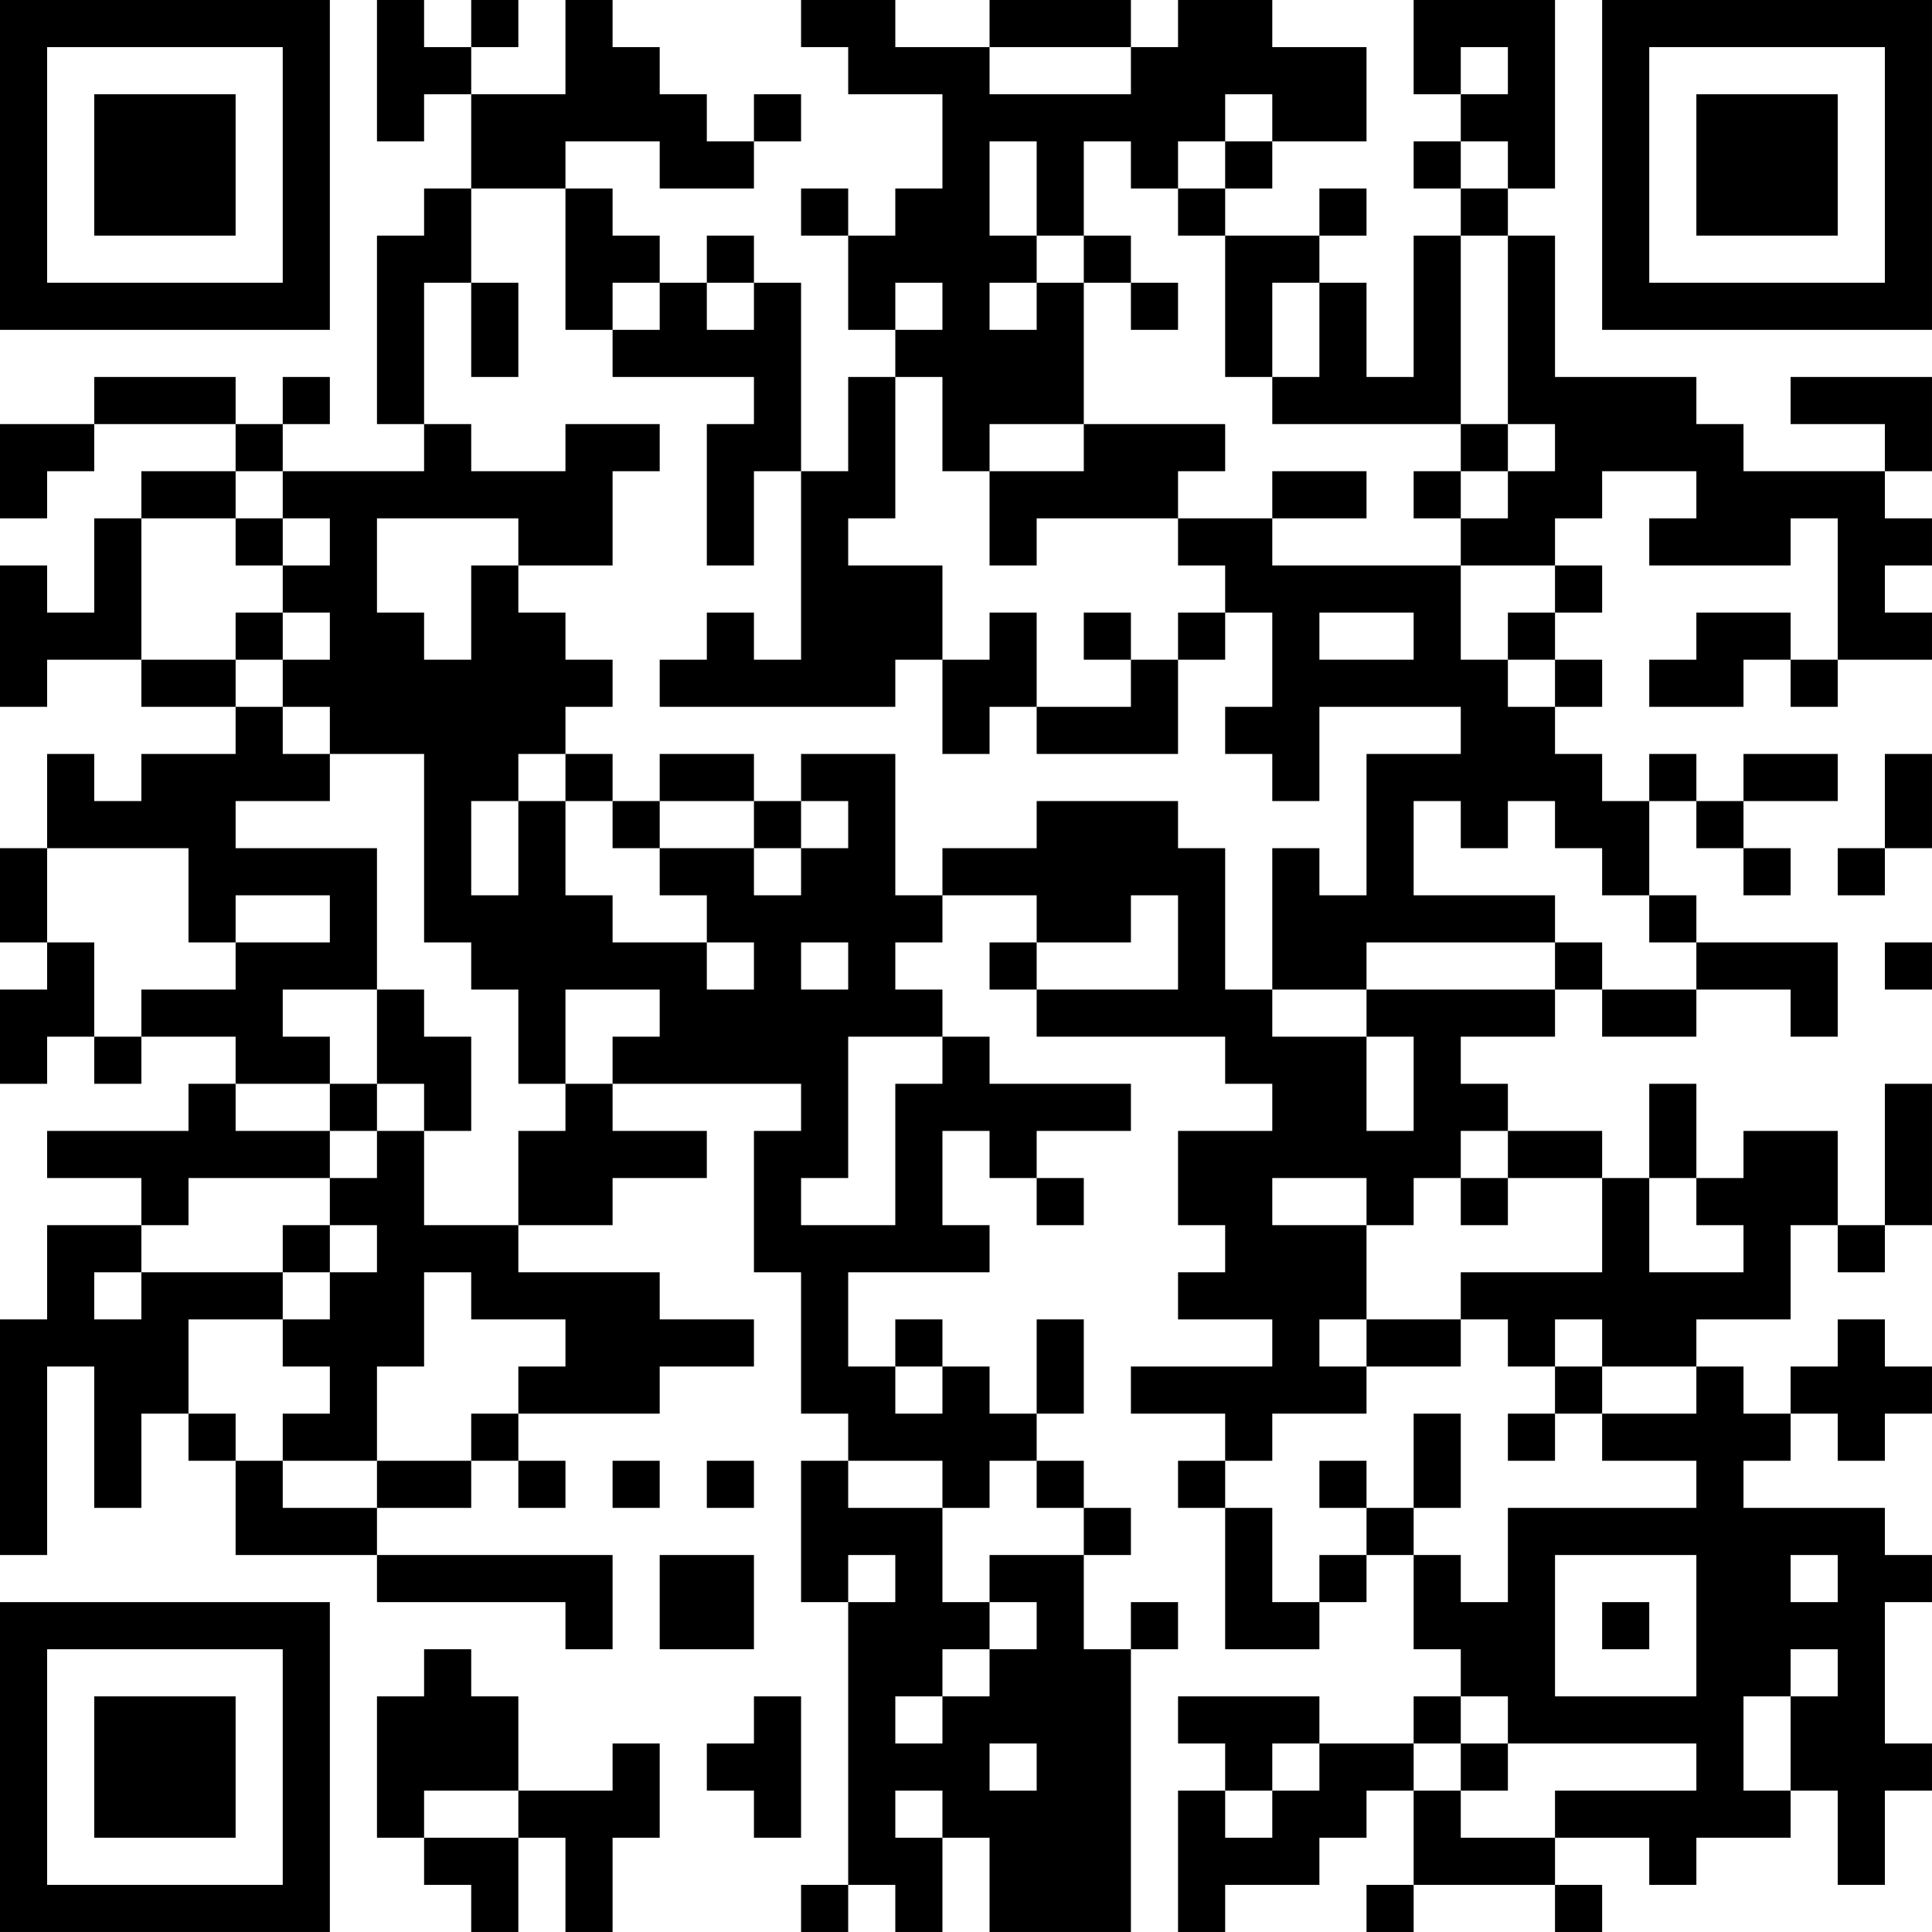 <?xml version="1.0" encoding="UTF-8"?>
<svg xmlns="http://www.w3.org/2000/svg" version="1.1" width="200" height="200" viewBox="0 0 200 200"><rect x="0" y="0" width="200" height="200" fill="#ffffff"/><g transform="scale(4.878)"><g transform="translate(0,0)"><path fill-rule="evenodd" d="M8 0L8 3L9 3L9 2L10 2L10 4L9 4L9 5L8 5L8 9L9 9L9 10L6 10L6 9L7 9L7 8L6 8L6 9L5 9L5 8L2 8L2 9L0 9L0 11L1 11L1 10L2 10L2 9L5 9L5 10L3 10L3 11L2 11L2 13L1 13L1 12L0 12L0 15L1 15L1 14L3 14L3 15L5 15L5 16L3 16L3 17L2 17L2 16L1 16L1 18L0 18L0 20L1 20L1 21L0 21L0 23L1 23L1 22L2 22L2 23L3 23L3 22L5 22L5 23L4 23L4 24L1 24L1 25L3 25L3 26L1 26L1 28L0 28L0 33L1 33L1 29L2 29L2 32L3 32L3 30L4 30L4 31L5 31L5 33L8 33L8 34L12 34L12 35L13 35L13 33L8 33L8 32L10 32L10 31L11 31L11 32L12 32L12 31L11 31L11 30L14 30L14 29L16 29L16 28L14 28L14 27L11 27L11 26L13 26L13 25L15 25L15 24L13 24L13 23L17 23L17 24L16 24L16 27L17 27L17 30L18 30L18 31L17 31L17 34L18 34L18 40L17 40L17 41L18 41L18 40L19 40L19 41L20 41L20 39L21 39L21 41L24 41L24 35L25 35L25 34L24 34L24 35L23 35L23 33L24 33L24 32L23 32L23 31L22 31L22 30L23 30L23 28L22 28L22 30L21 30L21 29L20 29L20 28L19 28L19 29L18 29L18 27L21 27L21 26L20 26L20 24L21 24L21 25L22 25L22 26L23 26L23 25L22 25L22 24L24 24L24 23L21 23L21 22L20 22L20 21L19 21L19 20L20 20L20 19L22 19L22 20L21 20L21 21L22 21L22 22L26 22L26 23L27 23L27 24L25 24L25 26L26 26L26 27L25 27L25 28L27 28L27 29L24 29L24 30L26 30L26 31L25 31L25 32L26 32L26 35L28 35L28 34L29 34L29 33L30 33L30 35L31 35L31 36L30 36L30 37L28 37L28 36L25 36L25 37L26 37L26 38L25 38L25 41L26 41L26 40L28 40L28 39L29 39L29 38L30 38L30 40L29 40L29 41L30 41L30 40L33 40L33 41L34 41L34 40L33 40L33 39L35 39L35 40L36 40L36 39L38 39L38 38L39 38L39 40L40 40L40 38L41 38L41 37L40 37L40 34L41 34L41 33L40 33L40 32L37 32L37 31L38 31L38 30L39 30L39 31L40 31L40 30L41 30L41 29L40 29L40 28L39 28L39 29L38 29L38 30L37 30L37 29L36 29L36 28L38 28L38 26L39 26L39 27L40 27L40 26L41 26L41 23L40 23L40 26L39 26L39 24L37 24L37 25L36 25L36 23L35 23L35 25L34 25L34 24L32 24L32 23L31 23L31 22L33 22L33 21L34 21L34 22L36 22L36 21L38 21L38 22L39 22L39 20L36 20L36 19L35 19L35 17L36 17L36 18L37 18L37 19L38 19L38 18L37 18L37 17L39 17L39 16L37 16L37 17L36 17L36 16L35 16L35 17L34 17L34 16L33 16L33 15L34 15L34 14L33 14L33 13L34 13L34 12L33 12L33 11L34 11L34 10L36 10L36 11L35 11L35 12L38 12L38 11L39 11L39 14L38 14L38 13L36 13L36 14L35 14L35 15L37 15L37 14L38 14L38 15L39 15L39 14L41 14L41 13L40 13L40 12L41 12L41 11L40 11L40 10L41 10L41 8L38 8L38 9L40 9L40 10L37 10L37 9L36 9L36 8L33 8L33 5L32 5L32 4L33 4L33 0L30 0L30 2L31 2L31 3L30 3L30 4L31 4L31 5L30 5L30 8L29 8L29 6L28 6L28 5L29 5L29 4L28 4L28 5L26 5L26 4L27 4L27 3L29 3L29 1L27 1L27 0L25 0L25 1L24 1L24 0L21 0L21 1L19 1L19 0L17 0L17 1L18 1L18 2L20 2L20 4L19 4L19 5L18 5L18 4L17 4L17 5L18 5L18 7L19 7L19 8L18 8L18 10L17 10L17 6L16 6L16 5L15 5L15 6L14 6L14 5L13 5L13 4L12 4L12 3L14 3L14 4L16 4L16 3L17 3L17 2L16 2L16 3L15 3L15 2L14 2L14 1L13 1L13 0L12 0L12 2L10 2L10 1L11 1L11 0L10 0L10 1L9 1L9 0ZM21 1L21 2L24 2L24 1ZM31 1L31 2L32 2L32 1ZM26 2L26 3L25 3L25 4L24 4L24 3L23 3L23 5L22 5L22 3L21 3L21 5L22 5L22 6L21 6L21 7L22 7L22 6L23 6L23 9L21 9L21 10L20 10L20 8L19 8L19 11L18 11L18 12L20 12L20 14L19 14L19 15L14 15L14 14L15 14L15 13L16 13L16 14L17 14L17 10L16 10L16 12L15 12L15 9L16 9L16 8L13 8L13 7L14 7L14 6L13 6L13 7L12 7L12 4L10 4L10 6L9 6L9 9L10 9L10 10L12 10L12 9L14 9L14 10L13 10L13 12L11 12L11 11L8 11L8 13L9 13L9 14L10 14L10 12L11 12L11 13L12 13L12 14L13 14L13 15L12 15L12 16L11 16L11 17L10 17L10 19L11 19L11 17L12 17L12 19L13 19L13 20L15 20L15 21L16 21L16 20L15 20L15 19L14 19L14 18L16 18L16 19L17 19L17 18L18 18L18 17L17 17L17 16L19 16L19 19L20 19L20 18L22 18L22 17L25 17L25 18L26 18L26 21L27 21L27 22L29 22L29 24L30 24L30 22L29 22L29 21L33 21L33 20L34 20L34 21L36 21L36 20L35 20L35 19L34 19L34 18L33 18L33 17L32 17L32 18L31 18L31 17L30 17L30 19L33 19L33 20L29 20L29 21L27 21L27 18L28 18L28 19L29 19L29 16L31 16L31 15L28 15L28 17L27 17L27 16L26 16L26 15L27 15L27 13L26 13L26 12L25 12L25 11L27 11L27 12L31 12L31 14L32 14L32 15L33 15L33 14L32 14L32 13L33 13L33 12L31 12L31 11L32 11L32 10L33 10L33 9L32 9L32 5L31 5L31 9L27 9L27 8L28 8L28 6L27 6L27 8L26 8L26 5L25 5L25 4L26 4L26 3L27 3L27 2ZM31 3L31 4L32 4L32 3ZM23 5L23 6L24 6L24 7L25 7L25 6L24 6L24 5ZM10 6L10 8L11 8L11 6ZM15 6L15 7L16 7L16 6ZM19 6L19 7L20 7L20 6ZM23 9L23 10L21 10L21 12L22 12L22 11L25 11L25 10L26 10L26 9ZM31 9L31 10L30 10L30 11L31 11L31 10L32 10L32 9ZM5 10L5 11L3 11L3 14L5 14L5 15L6 15L6 16L7 16L7 17L5 17L5 18L8 18L8 21L6 21L6 22L7 22L7 23L5 23L5 24L7 24L7 25L4 25L4 26L3 26L3 27L2 27L2 28L3 28L3 27L6 27L6 28L4 28L4 30L5 30L5 31L6 31L6 32L8 32L8 31L10 31L10 30L11 30L11 29L12 29L12 28L10 28L10 27L9 27L9 29L8 29L8 31L6 31L6 30L7 30L7 29L6 29L6 28L7 28L7 27L8 27L8 26L7 26L7 25L8 25L8 24L9 24L9 26L11 26L11 24L12 24L12 23L13 23L13 22L14 22L14 21L12 21L12 23L11 23L11 21L10 21L10 20L9 20L9 16L7 16L7 15L6 15L6 14L7 14L7 13L6 13L6 12L7 12L7 11L6 11L6 10ZM27 10L27 11L29 11L29 10ZM5 11L5 12L6 12L6 11ZM5 13L5 14L6 14L6 13ZM21 13L21 14L20 14L20 16L21 16L21 15L22 15L22 16L25 16L25 14L26 14L26 13L25 13L25 14L24 14L24 13L23 13L23 14L24 14L24 15L22 15L22 13ZM28 13L28 14L30 14L30 13ZM12 16L12 17L13 17L13 18L14 18L14 17L16 17L16 18L17 18L17 17L16 17L16 16L14 16L14 17L13 17L13 16ZM40 16L40 18L39 18L39 19L40 19L40 18L41 18L41 16ZM1 18L1 20L2 20L2 22L3 22L3 21L5 21L5 20L7 20L7 19L5 19L5 20L4 20L4 18ZM24 19L24 20L22 20L22 21L25 21L25 19ZM17 20L17 21L18 21L18 20ZM40 20L40 21L41 21L41 20ZM8 21L8 23L7 23L7 24L8 24L8 23L9 23L9 24L10 24L10 22L9 22L9 21ZM18 22L18 25L17 25L17 26L19 26L19 23L20 23L20 22ZM31 24L31 25L30 25L30 26L29 26L29 25L27 25L27 26L29 26L29 28L28 28L28 29L29 29L29 30L27 30L27 31L26 31L26 32L27 32L27 34L28 34L28 33L29 33L29 32L30 32L30 33L31 33L31 34L32 34L32 32L36 32L36 31L34 31L34 30L36 30L36 29L34 29L34 28L33 28L33 29L32 29L32 28L31 28L31 27L34 27L34 25L32 25L32 24ZM31 25L31 26L32 26L32 25ZM35 25L35 27L37 27L37 26L36 26L36 25ZM6 26L6 27L7 27L7 26ZM29 28L29 29L31 29L31 28ZM19 29L19 30L20 30L20 29ZM33 29L33 30L32 30L32 31L33 31L33 30L34 30L34 29ZM30 30L30 32L31 32L31 30ZM13 31L13 32L14 32L14 31ZM15 31L15 32L16 32L16 31ZM18 31L18 32L20 32L20 34L21 34L21 35L20 35L20 36L19 36L19 37L20 37L20 36L21 36L21 35L22 35L22 34L21 34L21 33L23 33L23 32L22 32L22 31L21 31L21 32L20 32L20 31ZM28 31L28 32L29 32L29 31ZM14 33L14 35L16 35L16 33ZM18 33L18 34L19 34L19 33ZM33 33L33 36L36 36L36 33ZM38 33L38 34L39 34L39 33ZM34 34L34 35L35 35L35 34ZM9 35L9 36L8 36L8 39L9 39L9 40L10 40L10 41L11 41L11 39L12 39L12 41L13 41L13 39L14 39L14 37L13 37L13 38L11 38L11 36L10 36L10 35ZM38 35L38 36L37 36L37 38L38 38L38 36L39 36L39 35ZM16 36L16 37L15 37L15 38L16 38L16 39L17 39L17 36ZM31 36L31 37L30 37L30 38L31 38L31 39L33 39L33 38L36 38L36 37L32 37L32 36ZM21 37L21 38L22 38L22 37ZM27 37L27 38L26 38L26 39L27 39L27 38L28 38L28 37ZM31 37L31 38L32 38L32 37ZM9 38L9 39L11 39L11 38ZM19 38L19 39L20 39L20 38ZM0 0L0 7L7 7L7 0ZM1 1L1 6L6 6L6 1ZM2 2L2 5L5 5L5 2ZM34 0L34 7L41 7L41 0ZM35 1L35 6L40 6L40 1ZM36 2L36 5L39 5L39 2ZM0 34L0 41L7 41L7 34ZM1 35L1 40L6 40L6 35ZM2 36L2 39L5 39L5 36Z" fill="#000000"/></g></g></svg>
